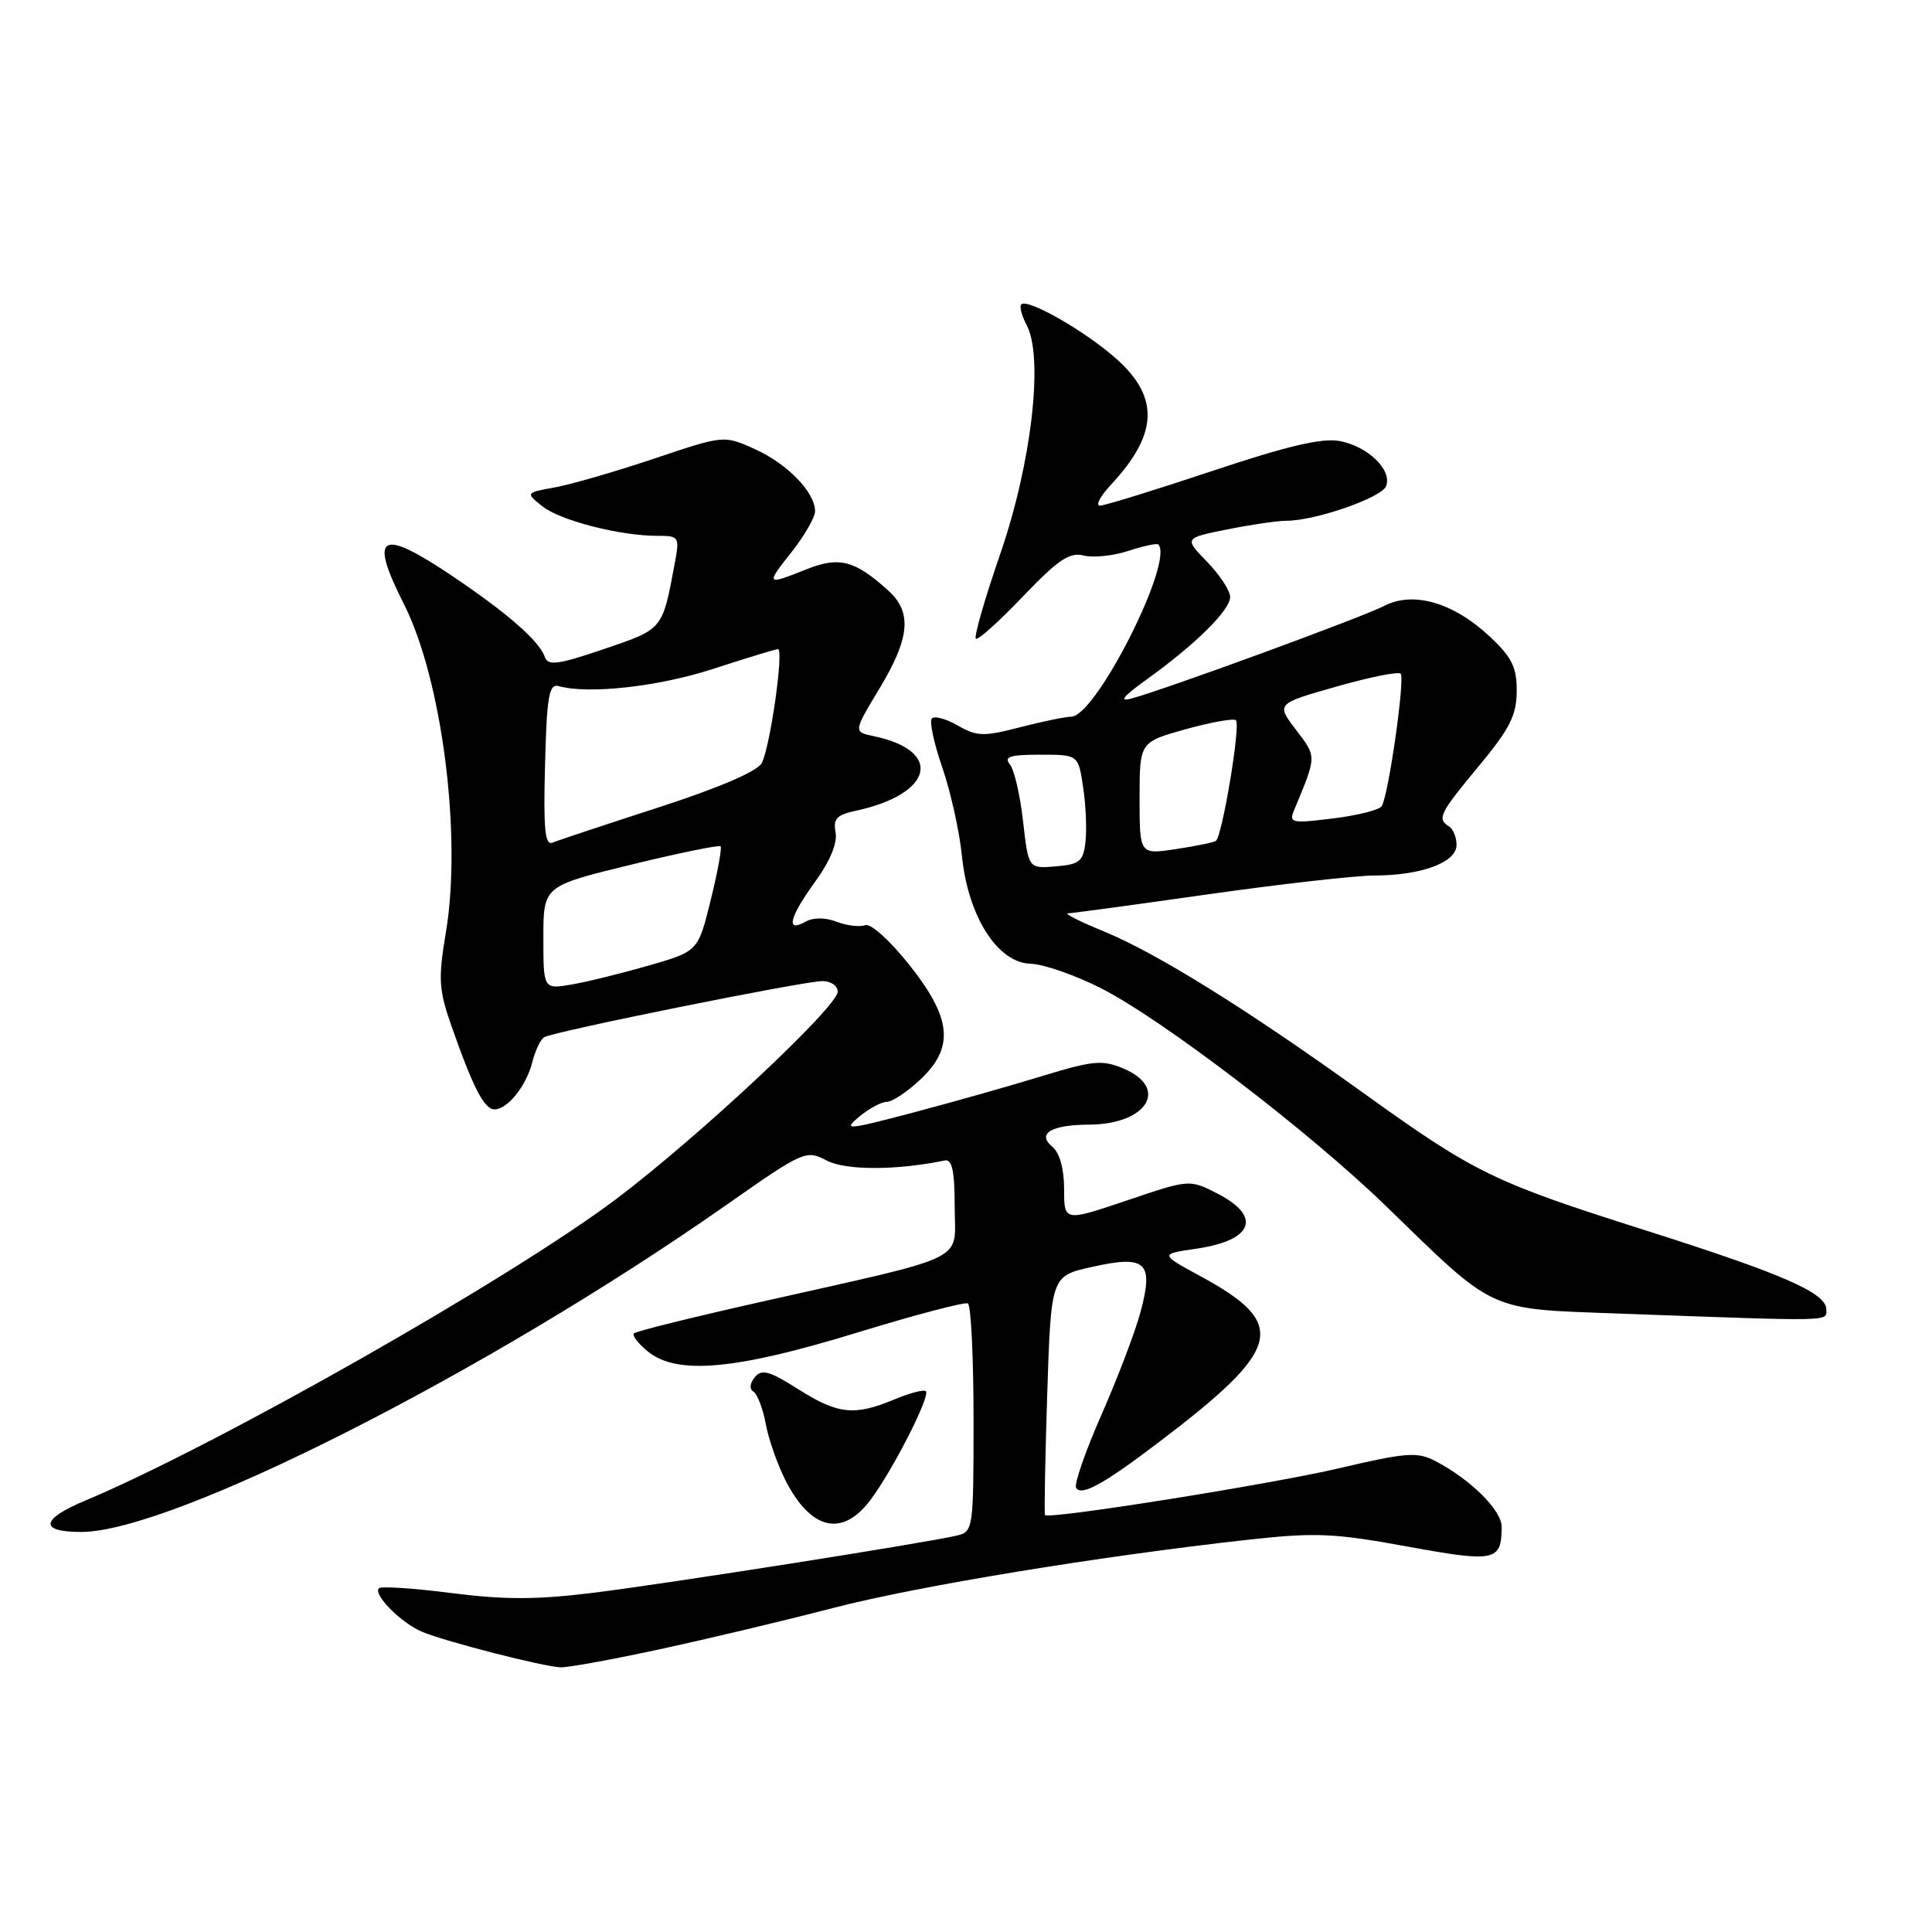 <?xml version="1.0" encoding="UTF-8" standalone="no"?>
<!DOCTYPE svg PUBLIC "-//W3C//DTD SVG 1.1//EN" "http://www.w3.org/Graphics/SVG/1.1/DTD/svg11.dtd" >
<svg xmlns="http://www.w3.org/2000/svg" xmlns:xlink="http://www.w3.org/1999/xlink" version="1.1" viewBox="0 0 256 256">
 <g >
 <path fill="currentColor"
d=" M 87.44 218.53 C 93.71 217.18 104.03 214.72 110.37 213.07 C 121.65 210.15 145.55 206.22 165.50 204.01 C 174.31 203.04 176.81 203.15 186.46 204.92 C 198.12 207.05 198.95 206.88 198.98 202.34 C 199.00 200.12 194.84 196.00 190.12 193.56 C 187.80 192.36 186.24 192.48 177.49 194.54 C 168.43 196.67 138.96 201.36 138.47 200.75 C 138.35 200.61 138.49 193.43 138.76 184.79 C 139.27 169.08 139.27 169.08 144.67 167.88 C 151.84 166.27 152.89 167.22 151.15 173.76 C 150.46 176.37 148.13 182.50 145.98 187.39 C 143.82 192.29 142.30 196.68 142.59 197.15 C 143.29 198.28 146.22 196.67 153.50 191.14 C 169.96 178.65 170.77 175.46 159.08 169.11 C 153.66 166.17 153.66 166.17 158.58 165.45 C 166.06 164.34 167.24 161.20 161.31 158.15 C 157.61 156.26 157.61 156.26 149.31 159.07 C 141.00 161.87 141.00 161.87 141.00 157.56 C 141.00 154.89 140.41 152.76 139.45 151.96 C 137.34 150.21 139.28 149.04 144.32 149.02 C 152.03 148.98 154.97 144.15 148.85 141.58 C 146.07 140.41 144.81 140.53 138.10 142.58 C 133.92 143.87 126.22 146.04 121.00 147.42 C 112.16 149.75 111.66 149.79 113.86 147.96 C 115.16 146.88 116.80 146.00 117.51 146.00 C 118.21 146.00 120.19 144.69 121.89 143.10 C 126.50 138.79 126.14 134.95 120.45 127.80 C 117.89 124.58 115.35 122.31 114.63 122.59 C 113.92 122.86 112.23 122.66 110.87 122.14 C 109.32 121.55 107.76 121.55 106.70 122.15 C 104.07 123.62 104.60 121.53 108.07 116.75 C 109.99 114.10 110.98 111.68 110.72 110.30 C 110.37 108.50 110.87 107.97 113.40 107.43 C 123.66 105.22 125.04 99.49 115.79 97.55 C 113.07 96.98 113.07 96.98 116.53 91.24 C 120.56 84.56 120.88 81.15 117.75 78.30 C 113.31 74.26 111.21 73.70 106.90 75.42 C 101.48 77.59 101.42 77.52 104.92 73.11 C 106.61 70.96 108.00 68.55 108.00 67.74 C 108.00 65.24 104.34 61.46 100.03 59.51 C 95.92 57.66 95.92 57.66 86.71 60.76 C 81.64 62.46 75.73 64.18 73.57 64.57 C 69.64 65.29 69.64 65.29 71.83 67.06 C 74.16 68.95 82.11 71.00 87.09 71.00 C 90.01 71.00 90.07 71.10 89.39 74.75 C 87.76 83.48 87.88 83.33 80.04 86.00 C 73.96 88.07 72.61 88.25 72.20 87.07 C 71.48 84.95 67.31 81.30 60.01 76.38 C 50.38 69.88 48.82 70.76 53.51 80.02 C 58.57 90.01 61.23 110.75 59.08 123.56 C 58.05 129.72 58.13 131.12 59.84 136.00 C 62.66 144.06 64.17 147.00 65.51 147.00 C 67.25 147.00 69.75 143.89 70.53 140.74 C 70.91 139.22 71.62 137.74 72.10 137.44 C 73.31 136.69 106.49 130.00 108.98 130.00 C 110.09 130.00 111.00 130.63 111.00 131.40 C 111.00 133.39 92.69 150.54 81.74 158.81 C 67.84 169.31 28.73 191.53 11.22 198.87 C 5.35 201.33 5.19 203.01 10.81 202.99 C 22.89 202.96 64.63 181.80 96.12 159.75 C 106.52 152.46 106.80 152.34 109.55 153.78 C 112.06 155.10 118.80 155.09 125.18 153.77 C 126.16 153.57 126.50 155.14 126.50 159.93 C 126.50 167.38 128.97 166.17 100.50 172.58 C 91.70 174.56 84.28 176.40 84.00 176.68 C 83.72 176.95 84.56 178.03 85.86 179.09 C 89.72 182.22 97.47 181.52 113.50 176.60 C 121.20 174.24 127.84 172.49 128.25 172.71 C 128.66 172.93 129.00 179.83 129.00 188.04 C 129.00 202.69 128.96 202.97 126.75 203.48 C 122.46 204.48 88.45 209.83 78.72 211.04 C 71.17 211.98 66.87 211.99 59.84 211.09 C 54.84 210.45 50.51 210.16 50.21 210.45 C 49.39 211.28 53.21 215.11 56.00 216.25 C 59.21 217.57 71.96 220.83 74.27 220.93 C 75.24 220.97 81.17 219.89 87.44 218.53 Z  M 115.34 198.75 C 118.31 194.79 123.31 184.98 122.68 184.34 C 122.42 184.09 120.54 184.58 118.49 185.44 C 113.22 187.64 111.03 187.41 105.76 184.07 C 101.97 181.66 100.93 181.37 100.02 182.48 C 99.35 183.28 99.28 184.06 99.84 184.40 C 100.35 184.72 101.09 186.65 101.47 188.69 C 101.85 190.74 103.03 194.09 104.08 196.15 C 107.45 202.76 111.61 203.72 115.34 198.75 Z  M 242.00 173.52 C 242.00 171.32 236.31 168.83 218.04 163.03 C 197.84 156.62 195.45 155.45 180.79 144.92 C 165.23 133.73 153.34 126.33 146.28 123.42 C 143.10 122.12 140.95 121.04 141.51 121.02 C 142.07 121.01 150.39 119.88 160.01 118.51 C 169.63 117.15 179.57 116.02 182.10 116.01 C 188.36 116.00 193.00 114.27 193.00 111.96 C 193.00 110.95 192.55 109.84 192.00 109.50 C 190.38 108.50 190.75 107.77 195.97 101.48 C 200.03 96.60 200.95 94.79 200.97 91.62 C 201.00 88.45 200.35 87.12 197.46 84.40 C 192.63 79.85 187.29 78.28 183.40 80.29 C 180.53 81.78 154.88 91.18 150.00 92.54 C 148.19 93.04 148.74 92.34 152.00 89.99 C 158.46 85.34 163.00 80.84 163.00 79.10 C 163.00 78.27 161.63 76.18 159.95 74.45 C 156.90 71.30 156.90 71.30 162.61 70.15 C 165.76 69.52 169.30 69.00 170.49 69.00 C 174.29 69.00 183.09 65.94 183.67 64.41 C 184.49 62.28 181.26 59.14 177.51 58.44 C 175.18 58.00 170.56 59.09 160.59 62.42 C 153.04 64.94 146.36 67.00 145.75 67.00 C 145.13 67.00 145.78 65.76 147.19 64.25 C 153.41 57.58 153.66 52.73 148.05 47.66 C 143.96 43.97 136.17 39.49 135.32 40.34 C 135.06 40.61 135.38 41.83 136.03 43.06 C 138.31 47.31 136.70 61.31 132.56 73.33 C 130.50 79.29 129.04 84.37 129.30 84.63 C 129.55 84.89 132.35 82.38 135.52 79.06 C 140.19 74.17 141.71 73.14 143.58 73.61 C 144.85 73.93 147.52 73.65 149.51 73.00 C 151.50 72.34 153.29 71.96 153.48 72.15 C 155.62 74.32 145.25 94.87 141.97 94.96 C 141.13 94.98 138.03 95.62 135.10 96.38 C 130.36 97.61 129.44 97.59 126.94 96.15 C 125.40 95.26 123.84 94.83 123.48 95.19 C 123.12 95.54 123.74 98.46 124.85 101.67 C 125.96 104.88 127.13 110.16 127.46 113.41 C 128.27 121.43 132.18 127.58 136.55 127.70 C 138.25 127.75 142.41 129.19 145.78 130.89 C 153.95 135.01 173.51 149.96 183.69 159.85 C 198.26 174.01 196.98 173.41 214.42 174.05 C 243.22 175.10 242.00 175.13 242.00 173.52 Z  M 72.00 124.25 C 72.00 117.41 72.00 117.41 83.55 114.59 C 89.91 113.04 95.27 111.94 95.48 112.14 C 95.68 112.34 95.09 115.56 94.17 119.28 C 92.50 126.05 92.50 126.05 86.00 127.93 C 82.42 128.96 77.81 130.10 75.75 130.45 C 72.00 131.09 72.00 131.09 72.00 124.25 Z  M 72.22 101.34 C 72.45 92.28 72.75 90.57 74.00 90.91 C 78.00 92.02 87.25 90.99 94.50 88.63 C 98.90 87.20 102.76 86.02 103.08 86.01 C 103.90 85.99 102.05 99.03 100.93 101.12 C 100.35 102.21 95.19 104.42 87.25 106.99 C 80.24 109.26 73.92 111.36 73.22 111.65 C 72.21 112.08 71.99 109.87 72.22 101.34 Z  M 135.56 108.81 C 135.17 105.35 134.38 101.95 133.80 101.26 C 132.98 100.27 133.86 100.00 137.82 100.00 C 142.88 100.00 142.88 100.00 143.52 104.31 C 143.88 106.68 144.02 109.94 143.83 111.56 C 143.54 114.14 143.06 114.54 139.89 114.80 C 136.27 115.10 136.27 115.10 135.56 108.81 Z  M 151.00 105.78 C 151.00 98.33 151.00 98.33 157.13 96.62 C 160.50 95.69 163.49 95.15 163.77 95.44 C 164.41 96.08 161.94 110.92 161.10 111.43 C 160.77 111.64 158.36 112.13 155.75 112.52 C 151.00 113.23 151.00 113.23 151.00 105.78 Z  M 171.48 107.34 C 174.49 100.09 174.49 100.33 171.73 96.71 C 169.09 93.25 169.09 93.25 177.07 90.98 C 181.45 89.73 185.29 88.96 185.59 89.26 C 186.20 89.87 183.98 105.43 183.08 106.83 C 182.76 107.32 179.85 108.06 176.61 108.45 C 171.14 109.13 170.77 109.05 171.48 107.34 Z "/>
</g>
</svg>
